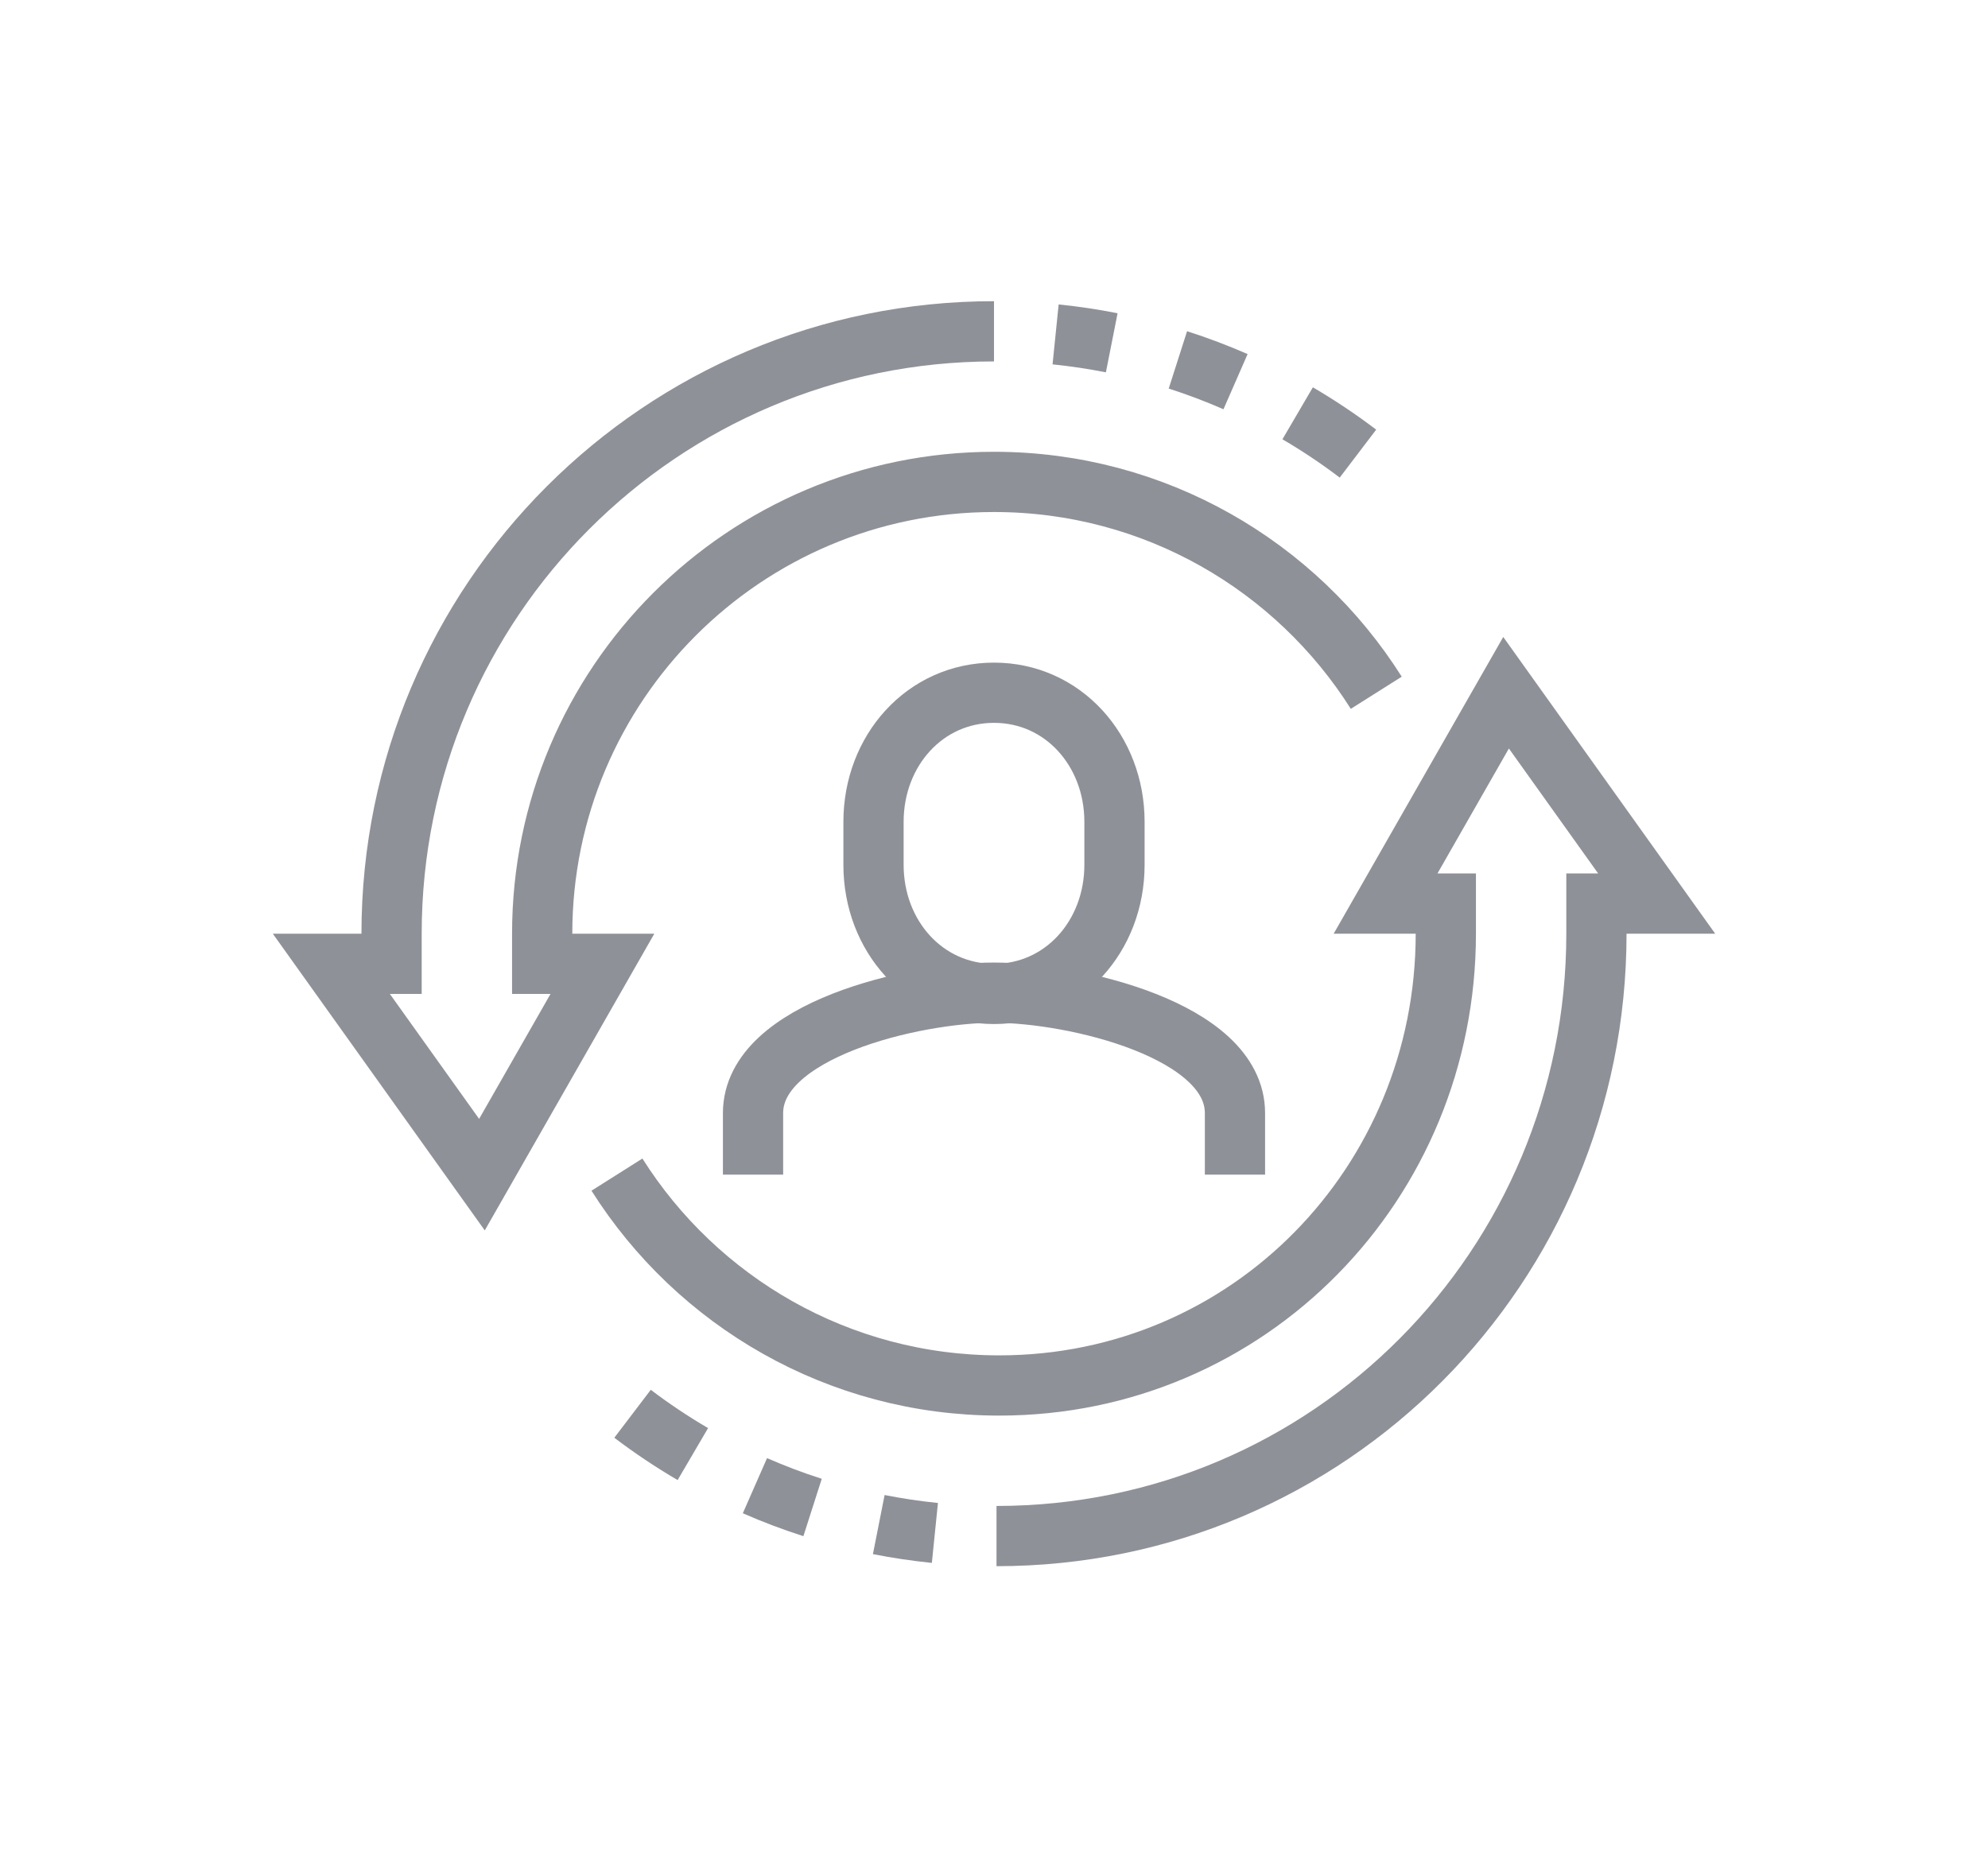 <svg width="100%" height="100%" viewBox="0 0 66 62" version="1.1" xmlns="http://www.w3.org/2000/svg" xmlns:xlink="http://www.w3.org/1999/xlink" xml:space="preserve" xmlns:serif="http://www.serif.com/" style="fill-rule:evenodd;clip-rule:evenodd;stroke-miterlimit:10;">
  <g id="icons" opacity="0.5">
    <path d="M33,33c2.29,0 4,-1.918 4,-4.285l0,-1.43c0,-2.366 -1.71,-4.285 -4,-4.285c-2.29,0 -4,1.919 -4,4.285l0,1.43c0,2.367 1.71,4.285 4,4.285Z" style="fill:none;stroke:#202432;stroke-width:2px;" />
    <path d="M41,39l0,-2.042c0,-2.757 -5.344,-4 -8,-4c-2.657,0 -8,1.243 -8,4l0,2.042" style="fill:none;stroke:#202432;stroke-width:2px;" />
    <path d="M33,11c-11.046,0 -20,8.954 -20,20l0,1l-2,0l5,7l4,-7l-2,0l0,-1c0,-8.284 6.716,-15 15,-15c5.343,0 10.034,2.794 12.691,7.001" style="fill:none;stroke:#202432;stroke-width:2px;" />
    <path d="M43.081,13.722c0.695,0.407 1.364,0.854 2.002,1.339" style="fill:none;stroke:#202432;stroke-width:2px;" />
    <path d="M39.105,11.949c0.653,0.209 1.292,0.451 1.914,0.723" style="fill:none;stroke:#202432;stroke-width:2px;" />
    <path d="M35.045,11.103c0.63,0.064 1.252,0.157 1.864,0.278" style="fill:none;stroke:#202432;stroke-width:2px;" />
    <path d="M33.083,51c11.045,0 19.917,-8.954 19.917,-20l0,-1l2,0l-5,-7l-4,7l2,0l0,1c0,8.284 -6.542,15 -14.826,15c-5.343,0 -10.034,-2.794 -12.692,-7.001" style="fill:none;stroke:#202432;stroke-width:2px;" />
    <path d="M23.002,48.278c-0.695,-0.407 -1.364,-0.854 -2.002,-1.339" style="fill:none;stroke:#202432;stroke-width:2px;" />
    <path d="M26.977,50.051c-0.653,-0.209 -1.292,-0.451 -1.914,-0.724" style="fill:none;stroke:#202432;stroke-width:2px;" />
    <path d="M31.038,50.896c-0.63,-0.064 -1.252,-0.157 -1.864,-0.278" style="fill:none;stroke:#202432;stroke-width:2px;" />
  </g>
</svg>
